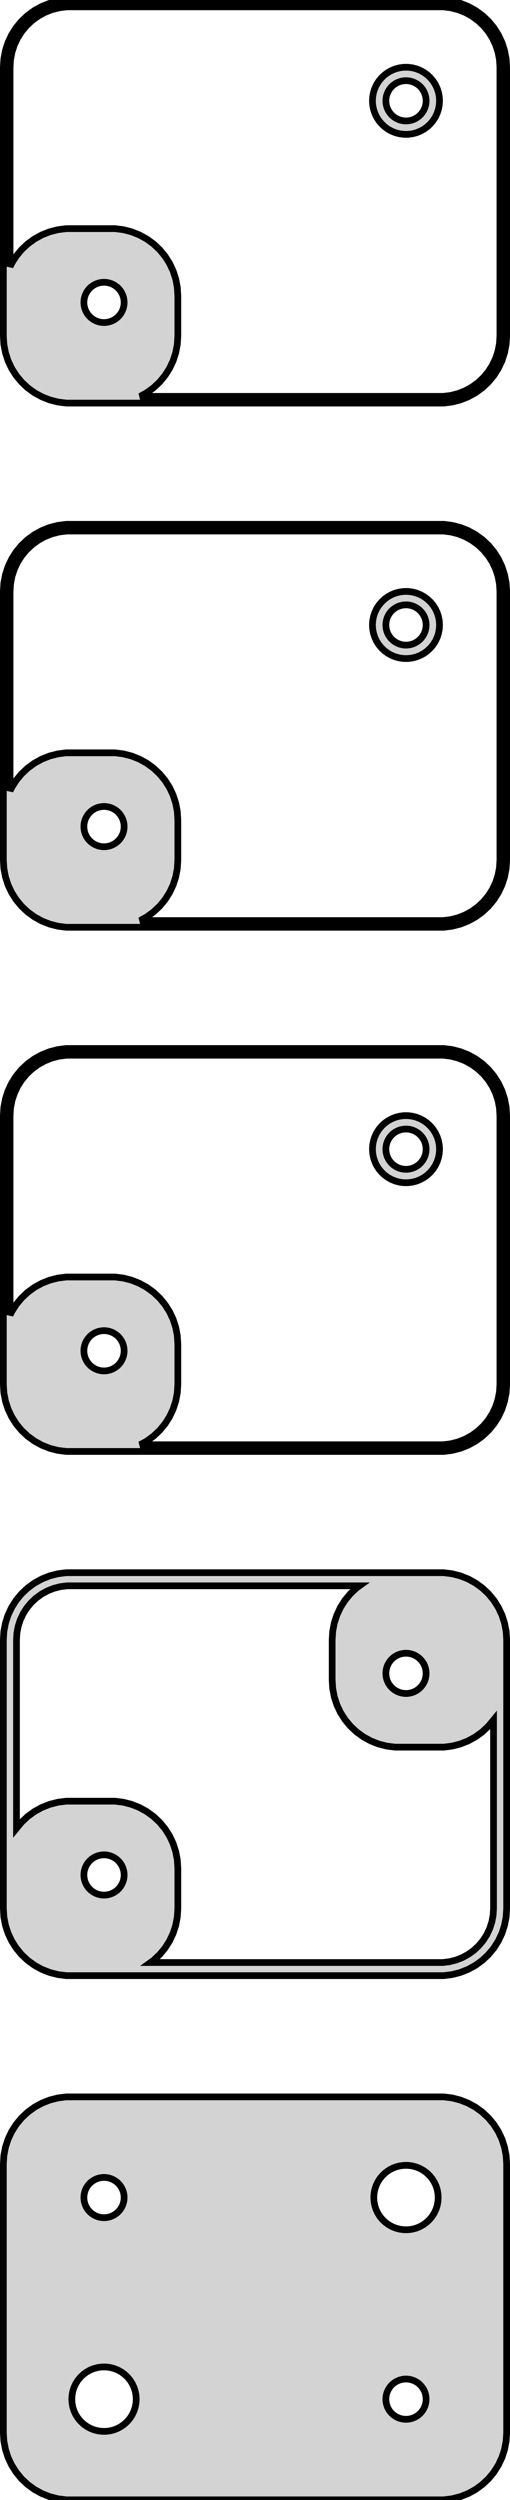 <?xml version="1.0" standalone="no"?>
<!DOCTYPE svg PUBLIC "-//W3C//DTD SVG 1.1//EN" "http://www.w3.org/Graphics/SVG/1.1/DTD/svg11.dtd">
<svg width="38mm" height="186mm" viewBox="-19 -327 38 186" xmlns="http://www.w3.org/2000/svg" version="1.1">
<title>OpenSCAD Model</title>
<path d="
M 14.687,-297.089 L 15.295,-297.245 L 15.879,-297.476 L 16.429,-297.778 L 16.937,-298.147 L 17.395,-298.577
 L 17.795,-299.061 L 18.131,-299.591 L 18.399,-300.159 L 18.593,-300.757 L 18.711,-301.373 L 18.75,-302
 L 18.75,-322 L 18.711,-322.627 L 18.593,-323.243 L 18.399,-323.841 L 18.131,-324.409 L 17.795,-324.939
 L 17.395,-325.423 L 16.937,-325.853 L 16.429,-326.222 L 15.879,-326.524 L 15.295,-326.755 L 14.687,-326.911
 L 14.064,-326.99 L -14.064,-326.99 L -14.687,-326.911 L -15.295,-326.755 L -15.879,-326.524 L -16.429,-326.222
 L -16.937,-325.853 L -17.395,-325.423 L -17.795,-324.939 L -18.131,-324.409 L -18.399,-323.841 L -18.593,-323.243
 L -18.711,-322.627 L -18.75,-322 L -18.75,-302 L -18.711,-301.373 L -18.593,-300.757 L -18.399,-300.159
 L -18.131,-299.591 L -17.795,-299.061 L -17.395,-298.577 L -16.937,-298.147 L -16.429,-297.778 L -15.879,-297.476
 L -15.295,-297.245 L -14.687,-297.089 L -14.064,-297.01 L 14.064,-297.01 z
M -8.561,-297.509 L -8.071,-297.778 L -7.563,-298.147 L -7.105,-298.577 L -6.705,-299.061 L -6.368,-299.591
 L -6.101,-300.159 L -5.907,-300.757 L -5.789,-301.373 L -5.75,-302 L -5.75,-305 L -5.789,-305.627
 L -5.907,-306.243 L -6.101,-306.841 L -6.368,-307.409 L -6.705,-307.939 L -7.105,-308.423 L -7.563,-308.853
 L -8.071,-309.222 L -8.621,-309.524 L -9.205,-309.755 L -9.813,-309.911 L -10.436,-309.99 L -14.064,-309.99
 L -14.687,-309.911 L -15.295,-309.755 L -15.879,-309.524 L -16.429,-309.222 L -16.937,-308.853 L -17.395,-308.423
 L -17.795,-307.939 L -18.131,-307.409 L -18.25,-307.157 L -18.25,-322 L -18.215,-322.564 L -18.109,-323.119
 L -17.934,-323.657 L -17.693,-324.168 L -17.391,-324.645 L -17.03,-325.08 L -16.618,-325.467 L -16.161,-325.799
 L -15.666,-326.072 L -15.141,-326.28 L -14.593,-326.42 L -14.033,-326.491 L 14.033,-326.491 L 14.593,-326.42
 L 15.141,-326.28 L 15.666,-326.072 L 16.161,-325.799 L 16.618,-325.467 L 17.03,-325.08 L 17.391,-324.645
 L 17.693,-324.168 L 17.934,-323.657 L 18.109,-323.119 L 18.215,-322.564 L 18.25,-322 L 18.25,-302
 L 18.215,-301.436 L 18.109,-300.881 L 17.934,-300.343 L 17.693,-299.832 L 17.391,-299.355 L 17.03,-298.92
 L 16.618,-298.533 L 16.161,-298.201 L 15.666,-297.928 L 15.141,-297.72 L 14.593,-297.58 L 14.033,-297.509
 z
M 11.718,-317.044 L 12.023,-317.122 L 12.314,-317.238 L 12.59,-317.389 L 12.844,-317.574 L 13.072,-317.789
 L 13.273,-318.031 L 13.441,-318.296 L 13.574,-318.58 L 13.671,-318.878 L 13.73,-319.187 L 13.75,-319.5
 L 13.73,-319.813 L 13.671,-320.122 L 13.574,-320.42 L 13.441,-320.704 L 13.273,-320.969 L 13.072,-321.211
 L 12.844,-321.426 L 12.59,-321.611 L 12.314,-321.762 L 12.023,-321.878 L 11.718,-321.956 L 11.407,-321.995
 L 11.093,-321.995 L 10.781,-321.956 L 10.477,-321.878 L 10.185,-321.762 L 9.91,-321.611 L 9.656,-321.426
 L 9.428,-321.211 L 9.227,-320.969 L 9.059,-320.704 L 8.926,-320.42 L 8.829,-320.122 L 8.77,-319.813
 L 8.75,-319.5 L 8.77,-319.187 L 8.829,-318.878 L 8.926,-318.58 L 9.059,-318.296 L 9.227,-318.031
 L 9.428,-317.789 L 9.656,-317.574 L 9.91,-317.389 L 10.185,-317.238 L 10.477,-317.122 L 10.781,-317.044
 L 11.093,-317.005 L 11.407,-317.005 z
M 11.156,-318.003 L 10.969,-318.027 L 10.787,-318.073 L 10.611,-318.143 L 10.446,-318.234 L 10.294,-318.344
 L 10.156,-318.473 L 10.037,-318.618 L 9.936,-318.777 L 9.855,-318.948 L 9.797,-319.127 L 9.762,-319.312
 L 9.75,-319.5 L 9.762,-319.688 L 9.797,-319.873 L 9.855,-320.052 L 9.936,-320.223 L 10.037,-320.382
 L 10.156,-320.527 L 10.294,-320.656 L 10.446,-320.766 L 10.611,-320.857 L 10.787,-320.927 L 10.969,-320.973
 L 11.156,-320.997 L 11.344,-320.997 L 11.531,-320.973 L 11.713,-320.927 L 11.889,-320.857 L 12.054,-320.766
 L 12.206,-320.656 L 12.343,-320.527 L 12.463,-320.382 L 12.565,-320.223 L 12.645,-320.052 L 12.703,-319.873
 L 12.738,-319.688 L 12.75,-319.5 L 12.738,-319.312 L 12.703,-319.127 L 12.645,-318.948 L 12.565,-318.777
 L 12.463,-318.618 L 12.343,-318.473 L 12.206,-318.344 L 12.054,-318.234 L 11.889,-318.143 L 11.713,-318.073
 L 11.531,-318.027 L 11.344,-318.003 z
M -11.344,-303.003 L -11.531,-303.027 L -11.713,-303.073 L -11.889,-303.143 L -12.054,-303.234 L -12.206,-303.344
 L -12.343,-303.473 L -12.463,-303.618 L -12.565,-303.777 L -12.645,-303.948 L -12.703,-304.127 L -12.738,-304.312
 L -12.75,-304.5 L -12.738,-304.688 L -12.703,-304.873 L -12.645,-305.052 L -12.565,-305.223 L -12.463,-305.382
 L -12.343,-305.527 L -12.206,-305.656 L -12.054,-305.766 L -11.889,-305.857 L -11.713,-305.927 L -11.531,-305.973
 L -11.344,-305.997 L -11.156,-305.997 L -10.969,-305.973 L -10.787,-305.927 L -10.611,-305.857 L -10.446,-305.766
 L -10.294,-305.656 L -10.156,-305.527 L -10.037,-305.382 L -9.936,-305.223 L -9.855,-305.052 L -9.797,-304.873
 L -9.762,-304.688 L -9.75,-304.5 L -9.762,-304.312 L -9.797,-304.127 L -9.855,-303.948 L -9.936,-303.777
 L -10.037,-303.618 L -10.156,-303.473 L -10.294,-303.344 L -10.446,-303.234 L -10.611,-303.143 L -10.787,-303.073
 L -10.969,-303.027 L -11.156,-303.003 z
M 14.687,-258.089 L 15.295,-258.245 L 15.879,-258.476 L 16.429,-258.778 L 16.937,-259.147 L 17.395,-259.577
 L 17.795,-260.061 L 18.131,-260.591 L 18.399,-261.159 L 18.593,-261.757 L 18.711,-262.373 L 18.75,-263
 L 18.75,-283 L 18.711,-283.627 L 18.593,-284.243 L 18.399,-284.841 L 18.131,-285.409 L 17.795,-285.939
 L 17.395,-286.423 L 16.937,-286.853 L 16.429,-287.222 L 15.879,-287.524 L 15.295,-287.755 L 14.687,-287.911
 L 14.064,-287.99 L -14.064,-287.99 L -14.687,-287.911 L -15.295,-287.755 L -15.879,-287.524 L -16.429,-287.222
 L -16.937,-286.853 L -17.395,-286.423 L -17.795,-285.939 L -18.131,-285.409 L -18.399,-284.841 L -18.593,-284.243
 L -18.711,-283.627 L -18.75,-283 L -18.75,-263 L -18.711,-262.373 L -18.593,-261.757 L -18.399,-261.159
 L -18.131,-260.591 L -17.795,-260.061 L -17.395,-259.577 L -16.937,-259.147 L -16.429,-258.778 L -15.879,-258.476
 L -15.295,-258.245 L -14.687,-258.089 L -14.064,-258.01 L 14.064,-258.01 z
M -8.561,-258.509 L -8.071,-258.778 L -7.563,-259.147 L -7.105,-259.577 L -6.705,-260.061 L -6.368,-260.591
 L -6.101,-261.159 L -5.907,-261.757 L -5.789,-262.373 L -5.75,-263 L -5.75,-266 L -5.789,-266.627
 L -5.907,-267.243 L -6.101,-267.841 L -6.368,-268.409 L -6.705,-268.939 L -7.105,-269.423 L -7.563,-269.853
 L -8.071,-270.222 L -8.621,-270.524 L -9.205,-270.755 L -9.813,-270.911 L -10.436,-270.99 L -14.064,-270.99
 L -14.687,-270.911 L -15.295,-270.755 L -15.879,-270.524 L -16.429,-270.222 L -16.937,-269.853 L -17.395,-269.423
 L -17.795,-268.939 L -18.131,-268.409 L -18.25,-268.157 L -18.25,-283 L -18.215,-283.564 L -18.109,-284.119
 L -17.934,-284.657 L -17.693,-285.168 L -17.391,-285.645 L -17.03,-286.08 L -16.618,-286.467 L -16.161,-286.799
 L -15.666,-287.072 L -15.141,-287.28 L -14.593,-287.42 L -14.033,-287.491 L 14.033,-287.491 L 14.593,-287.42
 L 15.141,-287.28 L 15.666,-287.072 L 16.161,-286.799 L 16.618,-286.467 L 17.03,-286.08 L 17.391,-285.645
 L 17.693,-285.168 L 17.934,-284.657 L 18.109,-284.119 L 18.215,-283.564 L 18.25,-283 L 18.25,-263
 L 18.215,-262.436 L 18.109,-261.881 L 17.934,-261.343 L 17.693,-260.832 L 17.391,-260.355 L 17.03,-259.92
 L 16.618,-259.533 L 16.161,-259.201 L 15.666,-258.928 L 15.141,-258.72 L 14.593,-258.58 L 14.033,-258.509
 z
M 11.718,-278.044 L 12.023,-278.122 L 12.314,-278.238 L 12.59,-278.389 L 12.844,-278.574 L 13.072,-278.789
 L 13.273,-279.031 L 13.441,-279.296 L 13.574,-279.58 L 13.671,-279.878 L 13.73,-280.187 L 13.75,-280.5
 L 13.73,-280.813 L 13.671,-281.122 L 13.574,-281.42 L 13.441,-281.704 L 13.273,-281.969 L 13.072,-282.211
 L 12.844,-282.426 L 12.59,-282.611 L 12.314,-282.762 L 12.023,-282.878 L 11.718,-282.956 L 11.407,-282.995
 L 11.093,-282.995 L 10.781,-282.956 L 10.477,-282.878 L 10.185,-282.762 L 9.91,-282.611 L 9.656,-282.426
 L 9.428,-282.211 L 9.227,-281.969 L 9.059,-281.704 L 8.926,-281.42 L 8.829,-281.122 L 8.77,-280.813
 L 8.75,-280.5 L 8.77,-280.187 L 8.829,-279.878 L 8.926,-279.58 L 9.059,-279.296 L 9.227,-279.031
 L 9.428,-278.789 L 9.656,-278.574 L 9.91,-278.389 L 10.185,-278.238 L 10.477,-278.122 L 10.781,-278.044
 L 11.093,-278.005 L 11.407,-278.005 z
M 11.156,-279.003 L 10.969,-279.027 L 10.787,-279.073 L 10.611,-279.143 L 10.446,-279.234 L 10.294,-279.344
 L 10.156,-279.473 L 10.037,-279.618 L 9.936,-279.777 L 9.855,-279.948 L 9.797,-280.127 L 9.762,-280.312
 L 9.75,-280.5 L 9.762,-280.688 L 9.797,-280.873 L 9.855,-281.052 L 9.936,-281.223 L 10.037,-281.382
 L 10.156,-281.527 L 10.294,-281.656 L 10.446,-281.766 L 10.611,-281.857 L 10.787,-281.927 L 10.969,-281.973
 L 11.156,-281.997 L 11.344,-281.997 L 11.531,-281.973 L 11.713,-281.927 L 11.889,-281.857 L 12.054,-281.766
 L 12.206,-281.656 L 12.343,-281.527 L 12.463,-281.382 L 12.565,-281.223 L 12.645,-281.052 L 12.703,-280.873
 L 12.738,-280.688 L 12.75,-280.5 L 12.738,-280.312 L 12.703,-280.127 L 12.645,-279.948 L 12.565,-279.777
 L 12.463,-279.618 L 12.343,-279.473 L 12.206,-279.344 L 12.054,-279.234 L 11.889,-279.143 L 11.713,-279.073
 L 11.531,-279.027 L 11.344,-279.003 z
M -11.344,-264.003 L -11.531,-264.027 L -11.713,-264.073 L -11.889,-264.143 L -12.054,-264.234 L -12.206,-264.344
 L -12.343,-264.473 L -12.463,-264.618 L -12.565,-264.777 L -12.645,-264.948 L -12.703,-265.127 L -12.738,-265.312
 L -12.75,-265.5 L -12.738,-265.688 L -12.703,-265.873 L -12.645,-266.052 L -12.565,-266.223 L -12.463,-266.382
 L -12.343,-266.527 L -12.206,-266.656 L -12.054,-266.766 L -11.889,-266.857 L -11.713,-266.927 L -11.531,-266.973
 L -11.344,-266.997 L -11.156,-266.997 L -10.969,-266.973 L -10.787,-266.927 L -10.611,-266.857 L -10.446,-266.766
 L -10.294,-266.656 L -10.156,-266.527 L -10.037,-266.382 L -9.936,-266.223 L -9.855,-266.052 L -9.797,-265.873
 L -9.762,-265.688 L -9.75,-265.5 L -9.762,-265.312 L -9.797,-265.127 L -9.855,-264.948 L -9.936,-264.777
 L -10.037,-264.618 L -10.156,-264.473 L -10.294,-264.344 L -10.446,-264.234 L -10.611,-264.143 L -10.787,-264.073
 L -10.969,-264.027 L -11.156,-264.003 z
M 14.687,-219.089 L 15.295,-219.245 L 15.879,-219.476 L 16.429,-219.778 L 16.937,-220.147 L 17.395,-220.577
 L 17.795,-221.061 L 18.131,-221.591 L 18.399,-222.159 L 18.593,-222.757 L 18.711,-223.373 L 18.75,-224
 L 18.75,-244 L 18.711,-244.627 L 18.593,-245.243 L 18.399,-245.841 L 18.131,-246.409 L 17.795,-246.939
 L 17.395,-247.423 L 16.937,-247.853 L 16.429,-248.222 L 15.879,-248.524 L 15.295,-248.755 L 14.687,-248.911
 L 14.064,-248.99 L -14.064,-248.99 L -14.687,-248.911 L -15.295,-248.755 L -15.879,-248.524 L -16.429,-248.222
 L -16.937,-247.853 L -17.395,-247.423 L -17.795,-246.939 L -18.131,-246.409 L -18.399,-245.841 L -18.593,-245.243
 L -18.711,-244.627 L -18.75,-244 L -18.75,-224 L -18.711,-223.373 L -18.593,-222.757 L -18.399,-222.159
 L -18.131,-221.591 L -17.795,-221.061 L -17.395,-220.577 L -16.937,-220.147 L -16.429,-219.778 L -15.879,-219.476
 L -15.295,-219.245 L -14.687,-219.089 L -14.064,-219.01 L 14.064,-219.01 z
M -8.561,-219.509 L -8.071,-219.778 L -7.563,-220.147 L -7.105,-220.577 L -6.705,-221.061 L -6.368,-221.591
 L -6.101,-222.159 L -5.907,-222.757 L -5.789,-223.373 L -5.75,-224 L -5.75,-227 L -5.789,-227.627
 L -5.907,-228.243 L -6.101,-228.841 L -6.368,-229.409 L -6.705,-229.939 L -7.105,-230.423 L -7.563,-230.853
 L -8.071,-231.222 L -8.621,-231.524 L -9.205,-231.755 L -9.813,-231.911 L -10.436,-231.99 L -14.064,-231.99
 L -14.687,-231.911 L -15.295,-231.755 L -15.879,-231.524 L -16.429,-231.222 L -16.937,-230.853 L -17.395,-230.423
 L -17.795,-229.939 L -18.131,-229.409 L -18.25,-229.157 L -18.25,-244 L -18.215,-244.564 L -18.109,-245.119
 L -17.934,-245.657 L -17.693,-246.168 L -17.391,-246.645 L -17.03,-247.08 L -16.618,-247.467 L -16.161,-247.799
 L -15.666,-248.072 L -15.141,-248.28 L -14.593,-248.42 L -14.033,-248.491 L 14.033,-248.491 L 14.593,-248.42
 L 15.141,-248.28 L 15.666,-248.072 L 16.161,-247.799 L 16.618,-247.467 L 17.03,-247.08 L 17.391,-246.645
 L 17.693,-246.168 L 17.934,-245.657 L 18.109,-245.119 L 18.215,-244.564 L 18.25,-244 L 18.25,-224
 L 18.215,-223.436 L 18.109,-222.881 L 17.934,-222.343 L 17.693,-221.832 L 17.391,-221.355 L 17.03,-220.92
 L 16.618,-220.533 L 16.161,-220.201 L 15.666,-219.928 L 15.141,-219.72 L 14.593,-219.58 L 14.033,-219.509
 z
M 11.718,-239.044 L 12.023,-239.122 L 12.314,-239.238 L 12.59,-239.389 L 12.844,-239.574 L 13.072,-239.789
 L 13.273,-240.031 L 13.441,-240.296 L 13.574,-240.58 L 13.671,-240.878 L 13.73,-241.187 L 13.75,-241.5
 L 13.73,-241.813 L 13.671,-242.122 L 13.574,-242.42 L 13.441,-242.704 L 13.273,-242.969 L 13.072,-243.211
 L 12.844,-243.426 L 12.59,-243.611 L 12.314,-243.762 L 12.023,-243.878 L 11.718,-243.956 L 11.407,-243.995
 L 11.093,-243.995 L 10.781,-243.956 L 10.477,-243.878 L 10.185,-243.762 L 9.91,-243.611 L 9.656,-243.426
 L 9.428,-243.211 L 9.227,-242.969 L 9.059,-242.704 L 8.926,-242.42 L 8.829,-242.122 L 8.77,-241.813
 L 8.75,-241.5 L 8.77,-241.187 L 8.829,-240.878 L 8.926,-240.58 L 9.059,-240.296 L 9.227,-240.031
 L 9.428,-239.789 L 9.656,-239.574 L 9.91,-239.389 L 10.185,-239.238 L 10.477,-239.122 L 10.781,-239.044
 L 11.093,-239.005 L 11.407,-239.005 z
M 11.156,-240.003 L 10.969,-240.027 L 10.787,-240.073 L 10.611,-240.143 L 10.446,-240.234 L 10.294,-240.344
 L 10.156,-240.473 L 10.037,-240.618 L 9.936,-240.777 L 9.855,-240.948 L 9.797,-241.127 L 9.762,-241.312
 L 9.75,-241.5 L 9.762,-241.688 L 9.797,-241.873 L 9.855,-242.052 L 9.936,-242.223 L 10.037,-242.382
 L 10.156,-242.527 L 10.294,-242.656 L 10.446,-242.766 L 10.611,-242.857 L 10.787,-242.927 L 10.969,-242.973
 L 11.156,-242.997 L 11.344,-242.997 L 11.531,-242.973 L 11.713,-242.927 L 11.889,-242.857 L 12.054,-242.766
 L 12.206,-242.656 L 12.343,-242.527 L 12.463,-242.382 L 12.565,-242.223 L 12.645,-242.052 L 12.703,-241.873
 L 12.738,-241.688 L 12.75,-241.5 L 12.738,-241.312 L 12.703,-241.127 L 12.645,-240.948 L 12.565,-240.777
 L 12.463,-240.618 L 12.343,-240.473 L 12.206,-240.344 L 12.054,-240.234 L 11.889,-240.143 L 11.713,-240.073
 L 11.531,-240.027 L 11.344,-240.003 z
M -11.344,-225.003 L -11.531,-225.027 L -11.713,-225.073 L -11.889,-225.143 L -12.054,-225.234 L -12.206,-225.344
 L -12.343,-225.473 L -12.463,-225.618 L -12.565,-225.777 L -12.645,-225.948 L -12.703,-226.127 L -12.738,-226.312
 L -12.75,-226.5 L -12.738,-226.688 L -12.703,-226.873 L -12.645,-227.052 L -12.565,-227.223 L -12.463,-227.382
 L -12.343,-227.527 L -12.206,-227.656 L -12.054,-227.766 L -11.889,-227.857 L -11.713,-227.927 L -11.531,-227.973
 L -11.344,-227.997 L -11.156,-227.997 L -10.969,-227.973 L -10.787,-227.927 L -10.611,-227.857 L -10.446,-227.766
 L -10.294,-227.656 L -10.156,-227.527 L -10.037,-227.382 L -9.936,-227.223 L -9.855,-227.052 L -9.797,-226.873
 L -9.762,-226.688 L -9.75,-226.5 L -9.762,-226.312 L -9.797,-226.127 L -9.855,-225.948 L -9.936,-225.777
 L -10.037,-225.618 L -10.156,-225.473 L -10.294,-225.344 L -10.446,-225.234 L -10.611,-225.143 L -10.787,-225.073
 L -10.969,-225.027 L -11.156,-225.003 z
M 14.687,-180.089 L 15.295,-180.245 L 15.879,-180.476 L 16.429,-180.778 L 16.937,-181.147 L 17.395,-181.577
 L 17.795,-182.061 L 18.131,-182.591 L 18.399,-183.159 L 18.593,-183.757 L 18.711,-184.373 L 18.75,-185
 L 18.75,-205 L 18.711,-205.627 L 18.593,-206.243 L 18.399,-206.841 L 18.131,-207.409 L 17.795,-207.939
 L 17.395,-208.423 L 16.937,-208.853 L 16.429,-209.222 L 15.879,-209.524 L 15.295,-209.755 L 14.687,-209.911
 L 14.064,-209.99 L -14.064,-209.99 L -14.687,-209.911 L -15.295,-209.755 L -15.879,-209.524 L -16.429,-209.222
 L -16.937,-208.853 L -17.395,-208.423 L -17.795,-207.939 L -18.131,-207.409 L -18.399,-206.841 L -18.593,-206.243
 L -18.711,-205.627 L -18.75,-205 L -18.75,-185 L -18.711,-184.373 L -18.593,-183.757 L -18.399,-183.159
 L -18.131,-182.591 L -17.795,-182.061 L -17.395,-181.577 L -16.937,-181.147 L -16.429,-180.778 L -15.879,-180.476
 L -15.295,-180.245 L -14.687,-180.089 L -14.064,-180.01 L 14.064,-180.01 z
M -7.786,-180.986 L -7.563,-181.147 L -7.105,-181.577 L -6.705,-182.061 L -6.368,-182.591 L -6.101,-183.159
 L -5.907,-183.757 L -5.789,-184.373 L -5.75,-185 L -5.75,-188 L -5.789,-188.627 L -5.907,-189.243
 L -6.101,-189.841 L -6.368,-190.409 L -6.705,-190.939 L -7.105,-191.423 L -7.563,-191.853 L -8.071,-192.222
 L -8.621,-192.524 L -9.205,-192.755 L -9.813,-192.911 L -10.436,-192.99 L -14.064,-192.99 L -14.687,-192.911
 L -15.295,-192.755 L -15.879,-192.524 L -16.429,-192.222 L -16.937,-191.853 L -17.395,-191.423 L -17.772,-190.966
 L -17.772,-205 L -17.741,-205.504 L -17.646,-206 L -17.49,-206.481 L -17.275,-206.938 L -17.004,-207.364
 L -16.682,-207.754 L -16.314,-208.099 L -15.905,-208.396 L -15.463,-208.64 L -14.993,-208.826 L -14.504,-208.951
 L -14.003,-209.014 L 7.786,-209.014 L 7.563,-208.853 L 7.105,-208.423 L 6.705,-207.939 L 6.368,-207.409
 L 6.101,-206.841 L 5.907,-206.243 L 5.789,-205.627 L 5.75,-205 L 5.75,-202 L 5.789,-201.373
 L 5.907,-200.757 L 6.101,-200.159 L 6.368,-199.591 L 6.705,-199.061 L 7.105,-198.577 L 7.563,-198.147
 L 8.071,-197.778 L 8.621,-197.476 L 9.205,-197.245 L 9.813,-197.089 L 10.436,-197.01 L 14.064,-197.01
 L 14.687,-197.089 L 15.295,-197.245 L 15.879,-197.476 L 16.429,-197.778 L 16.937,-198.147 L 17.395,-198.577
 L 17.772,-199.034 L 17.772,-185 L 17.741,-184.496 L 17.646,-184 L 17.49,-183.519 L 17.275,-183.062
 L 17.004,-182.636 L 16.682,-182.246 L 16.314,-181.901 L 15.905,-181.604 L 15.463,-181.36 L 14.993,-181.174
 L 14.504,-181.049 L 14.003,-180.986 z
M 11.156,-201.003 L 10.969,-201.027 L 10.787,-201.073 L 10.611,-201.143 L 10.446,-201.234 L 10.294,-201.344
 L 10.156,-201.473 L 10.037,-201.618 L 9.936,-201.777 L 9.855,-201.948 L 9.797,-202.127 L 9.762,-202.312
 L 9.75,-202.5 L 9.762,-202.688 L 9.797,-202.873 L 9.855,-203.052 L 9.936,-203.223 L 10.037,-203.382
 L 10.156,-203.527 L 10.294,-203.656 L 10.446,-203.766 L 10.611,-203.857 L 10.787,-203.927 L 10.969,-203.973
 L 11.156,-203.997 L 11.344,-203.997 L 11.531,-203.973 L 11.713,-203.927 L 11.889,-203.857 L 12.054,-203.766
 L 12.206,-203.656 L 12.343,-203.527 L 12.463,-203.382 L 12.565,-203.223 L 12.645,-203.052 L 12.703,-202.873
 L 12.738,-202.688 L 12.75,-202.5 L 12.738,-202.312 L 12.703,-202.127 L 12.645,-201.948 L 12.565,-201.777
 L 12.463,-201.618 L 12.343,-201.473 L 12.206,-201.344 L 12.054,-201.234 L 11.889,-201.143 L 11.713,-201.073
 L 11.531,-201.027 L 11.344,-201.003 z
M -11.344,-186.003 L -11.531,-186.027 L -11.713,-186.073 L -11.889,-186.143 L -12.054,-186.234 L -12.206,-186.344
 L -12.343,-186.473 L -12.463,-186.618 L -12.565,-186.777 L -12.645,-186.948 L -12.703,-187.127 L -12.738,-187.312
 L -12.75,-187.5 L -12.738,-187.688 L -12.703,-187.873 L -12.645,-188.052 L -12.565,-188.223 L -12.463,-188.382
 L -12.343,-188.527 L -12.206,-188.656 L -12.054,-188.766 L -11.889,-188.857 L -11.713,-188.927 L -11.531,-188.973
 L -11.344,-188.997 L -11.156,-188.997 L -10.969,-188.973 L -10.787,-188.927 L -10.611,-188.857 L -10.446,-188.766
 L -10.294,-188.656 L -10.156,-188.527 L -10.037,-188.382 L -9.936,-188.223 L -9.855,-188.052 L -9.797,-187.873
 L -9.762,-187.688 L -9.75,-187.5 L -9.762,-187.312 L -9.797,-187.127 L -9.855,-186.948 L -9.936,-186.777
 L -10.037,-186.618 L -10.156,-186.473 L -10.294,-186.344 L -10.446,-186.234 L -10.611,-186.143 L -10.787,-186.073
 L -10.969,-186.027 L -11.156,-186.003 z
M 14.687,-141.089 L 15.295,-141.245 L 15.879,-141.476 L 16.429,-141.778 L 16.937,-142.147 L 17.395,-142.577
 L 17.795,-143.061 L 18.131,-143.591 L 18.399,-144.159 L 18.593,-144.757 L 18.711,-145.373 L 18.75,-146
 L 18.75,-166 L 18.711,-166.627 L 18.593,-167.243 L 18.399,-167.841 L 18.131,-168.409 L 17.795,-168.939
 L 17.395,-169.423 L 16.937,-169.853 L 16.429,-170.222 L 15.879,-170.524 L 15.295,-170.755 L 14.687,-170.911
 L 14.064,-170.99 L -14.064,-170.99 L -14.687,-170.911 L -15.295,-170.755 L -15.879,-170.524 L -16.429,-170.222
 L -16.937,-169.853 L -17.395,-169.423 L -17.795,-168.939 L -18.131,-168.409 L -18.399,-167.841 L -18.593,-167.243
 L -18.711,-166.627 L -18.75,-166 L -18.75,-146 L -18.711,-145.373 L -18.593,-144.757 L -18.399,-144.159
 L -18.131,-143.591 L -17.795,-143.061 L -17.395,-142.577 L -16.937,-142.147 L -16.429,-141.778 L -15.879,-141.476
 L -15.295,-141.245 L -14.687,-141.089 L -14.064,-141.01 L 14.064,-141.01 z
M 11.099,-161.105 L 10.8,-161.143 L 10.508,-161.217 L 10.228,-161.328 L 9.964,-161.474 L 9.72,-161.651
 L 9.5,-161.857 L 9.308,-162.089 L 9.147,-162.344 L 9.019,-162.617 L 8.925,-162.903 L 8.869,-163.199
 L 8.85,-163.5 L 8.869,-163.801 L 8.925,-164.097 L 9.019,-164.383 L 9.147,-164.656 L 9.308,-164.911
 L 9.5,-165.143 L 9.72,-165.349 L 9.964,-165.526 L 10.228,-165.672 L 10.508,-165.783 L 10.8,-165.857
 L 11.099,-165.895 L 11.401,-165.895 L 11.7,-165.857 L 11.992,-165.783 L 12.272,-165.672 L 12.536,-165.526
 L 12.78,-165.349 L 12.999,-165.143 L 13.192,-164.911 L 13.353,-164.656 L 13.482,-164.383 L 13.575,-164.097
 L 13.631,-163.801 L 13.65,-163.5 L 13.631,-163.199 L 13.575,-162.903 L 13.482,-162.617 L 13.353,-162.344
 L 13.192,-162.089 L 12.999,-161.857 L 12.78,-161.651 L 12.536,-161.474 L 12.272,-161.328 L 11.992,-161.217
 L 11.7,-161.143 L 11.401,-161.105 z
M -11.344,-162.003 L -11.531,-162.027 L -11.713,-162.073 L -11.889,-162.143 L -12.054,-162.234 L -12.206,-162.344
 L -12.343,-162.473 L -12.463,-162.618 L -12.565,-162.777 L -12.645,-162.948 L -12.703,-163.127 L -12.738,-163.312
 L -12.75,-163.5 L -12.738,-163.688 L -12.703,-163.873 L -12.645,-164.052 L -12.565,-164.223 L -12.463,-164.382
 L -12.343,-164.527 L -12.206,-164.656 L -12.054,-164.766 L -11.889,-164.857 L -11.713,-164.927 L -11.531,-164.973
 L -11.344,-164.997 L -11.156,-164.997 L -10.969,-164.973 L -10.787,-164.927 L -10.611,-164.857 L -10.446,-164.766
 L -10.294,-164.656 L -10.156,-164.527 L -10.037,-164.382 L -9.936,-164.223 L -9.855,-164.052 L -9.797,-163.873
 L -9.762,-163.688 L -9.75,-163.5 L -9.762,-163.312 L -9.797,-163.127 L -9.855,-162.948 L -9.936,-162.777
 L -10.037,-162.618 L -10.156,-162.473 L -10.294,-162.344 L -10.446,-162.234 L -10.611,-162.143 L -10.787,-162.073
 L -10.969,-162.027 L -11.156,-162.003 z
M -11.401,-146.105 L -11.7,-146.143 L -11.992,-146.217 L -12.272,-146.328 L -12.536,-146.474 L -12.78,-146.651
 L -12.999,-146.857 L -13.192,-147.089 L -13.353,-147.344 L -13.482,-147.617 L -13.575,-147.903 L -13.631,-148.199
 L -13.65,-148.5 L -13.631,-148.801 L -13.575,-149.097 L -13.482,-149.383 L -13.353,-149.656 L -13.192,-149.911
 L -12.999,-150.143 L -12.78,-150.349 L -12.536,-150.526 L -12.272,-150.672 L -11.992,-150.783 L -11.7,-150.857
 L -11.401,-150.895 L -11.099,-150.895 L -10.8,-150.857 L -10.508,-150.783 L -10.228,-150.672 L -9.964,-150.526
 L -9.72,-150.349 L -9.5,-150.143 L -9.308,-149.911 L -9.147,-149.656 L -9.019,-149.383 L -8.925,-149.097
 L -8.869,-148.801 L -8.85,-148.5 L -8.869,-148.199 L -8.925,-147.903 L -9.019,-147.617 L -9.147,-147.344
 L -9.308,-147.089 L -9.5,-146.857 L -9.72,-146.651 L -9.964,-146.474 L -10.228,-146.328 L -10.508,-146.217
 L -10.8,-146.143 L -11.099,-146.105 z
M 11.156,-147.003 L 10.969,-147.027 L 10.787,-147.073 L 10.611,-147.143 L 10.446,-147.234 L 10.294,-147.344
 L 10.156,-147.473 L 10.037,-147.618 L 9.936,-147.777 L 9.855,-147.948 L 9.797,-148.127 L 9.762,-148.312
 L 9.75,-148.5 L 9.762,-148.688 L 9.797,-148.873 L 9.855,-149.052 L 9.936,-149.223 L 10.037,-149.382
 L 10.156,-149.527 L 10.294,-149.656 L 10.446,-149.766 L 10.611,-149.857 L 10.787,-149.927 L 10.969,-149.973
 L 11.156,-149.997 L 11.344,-149.997 L 11.531,-149.973 L 11.713,-149.927 L 11.889,-149.857 L 12.054,-149.766
 L 12.206,-149.656 L 12.343,-149.527 L 12.463,-149.382 L 12.565,-149.223 L 12.645,-149.052 L 12.703,-148.873
 L 12.738,-148.688 L 12.75,-148.5 L 12.738,-148.312 L 12.703,-148.127 L 12.645,-147.948 L 12.565,-147.777
 L 12.463,-147.618 L 12.343,-147.473 L 12.206,-147.344 L 12.054,-147.234 L 11.889,-147.143 L 11.713,-147.073
 L 11.531,-147.027 L 11.344,-147.003 z
" stroke="black" fill="lightgray" stroke-width="0.5"/>
</svg>
